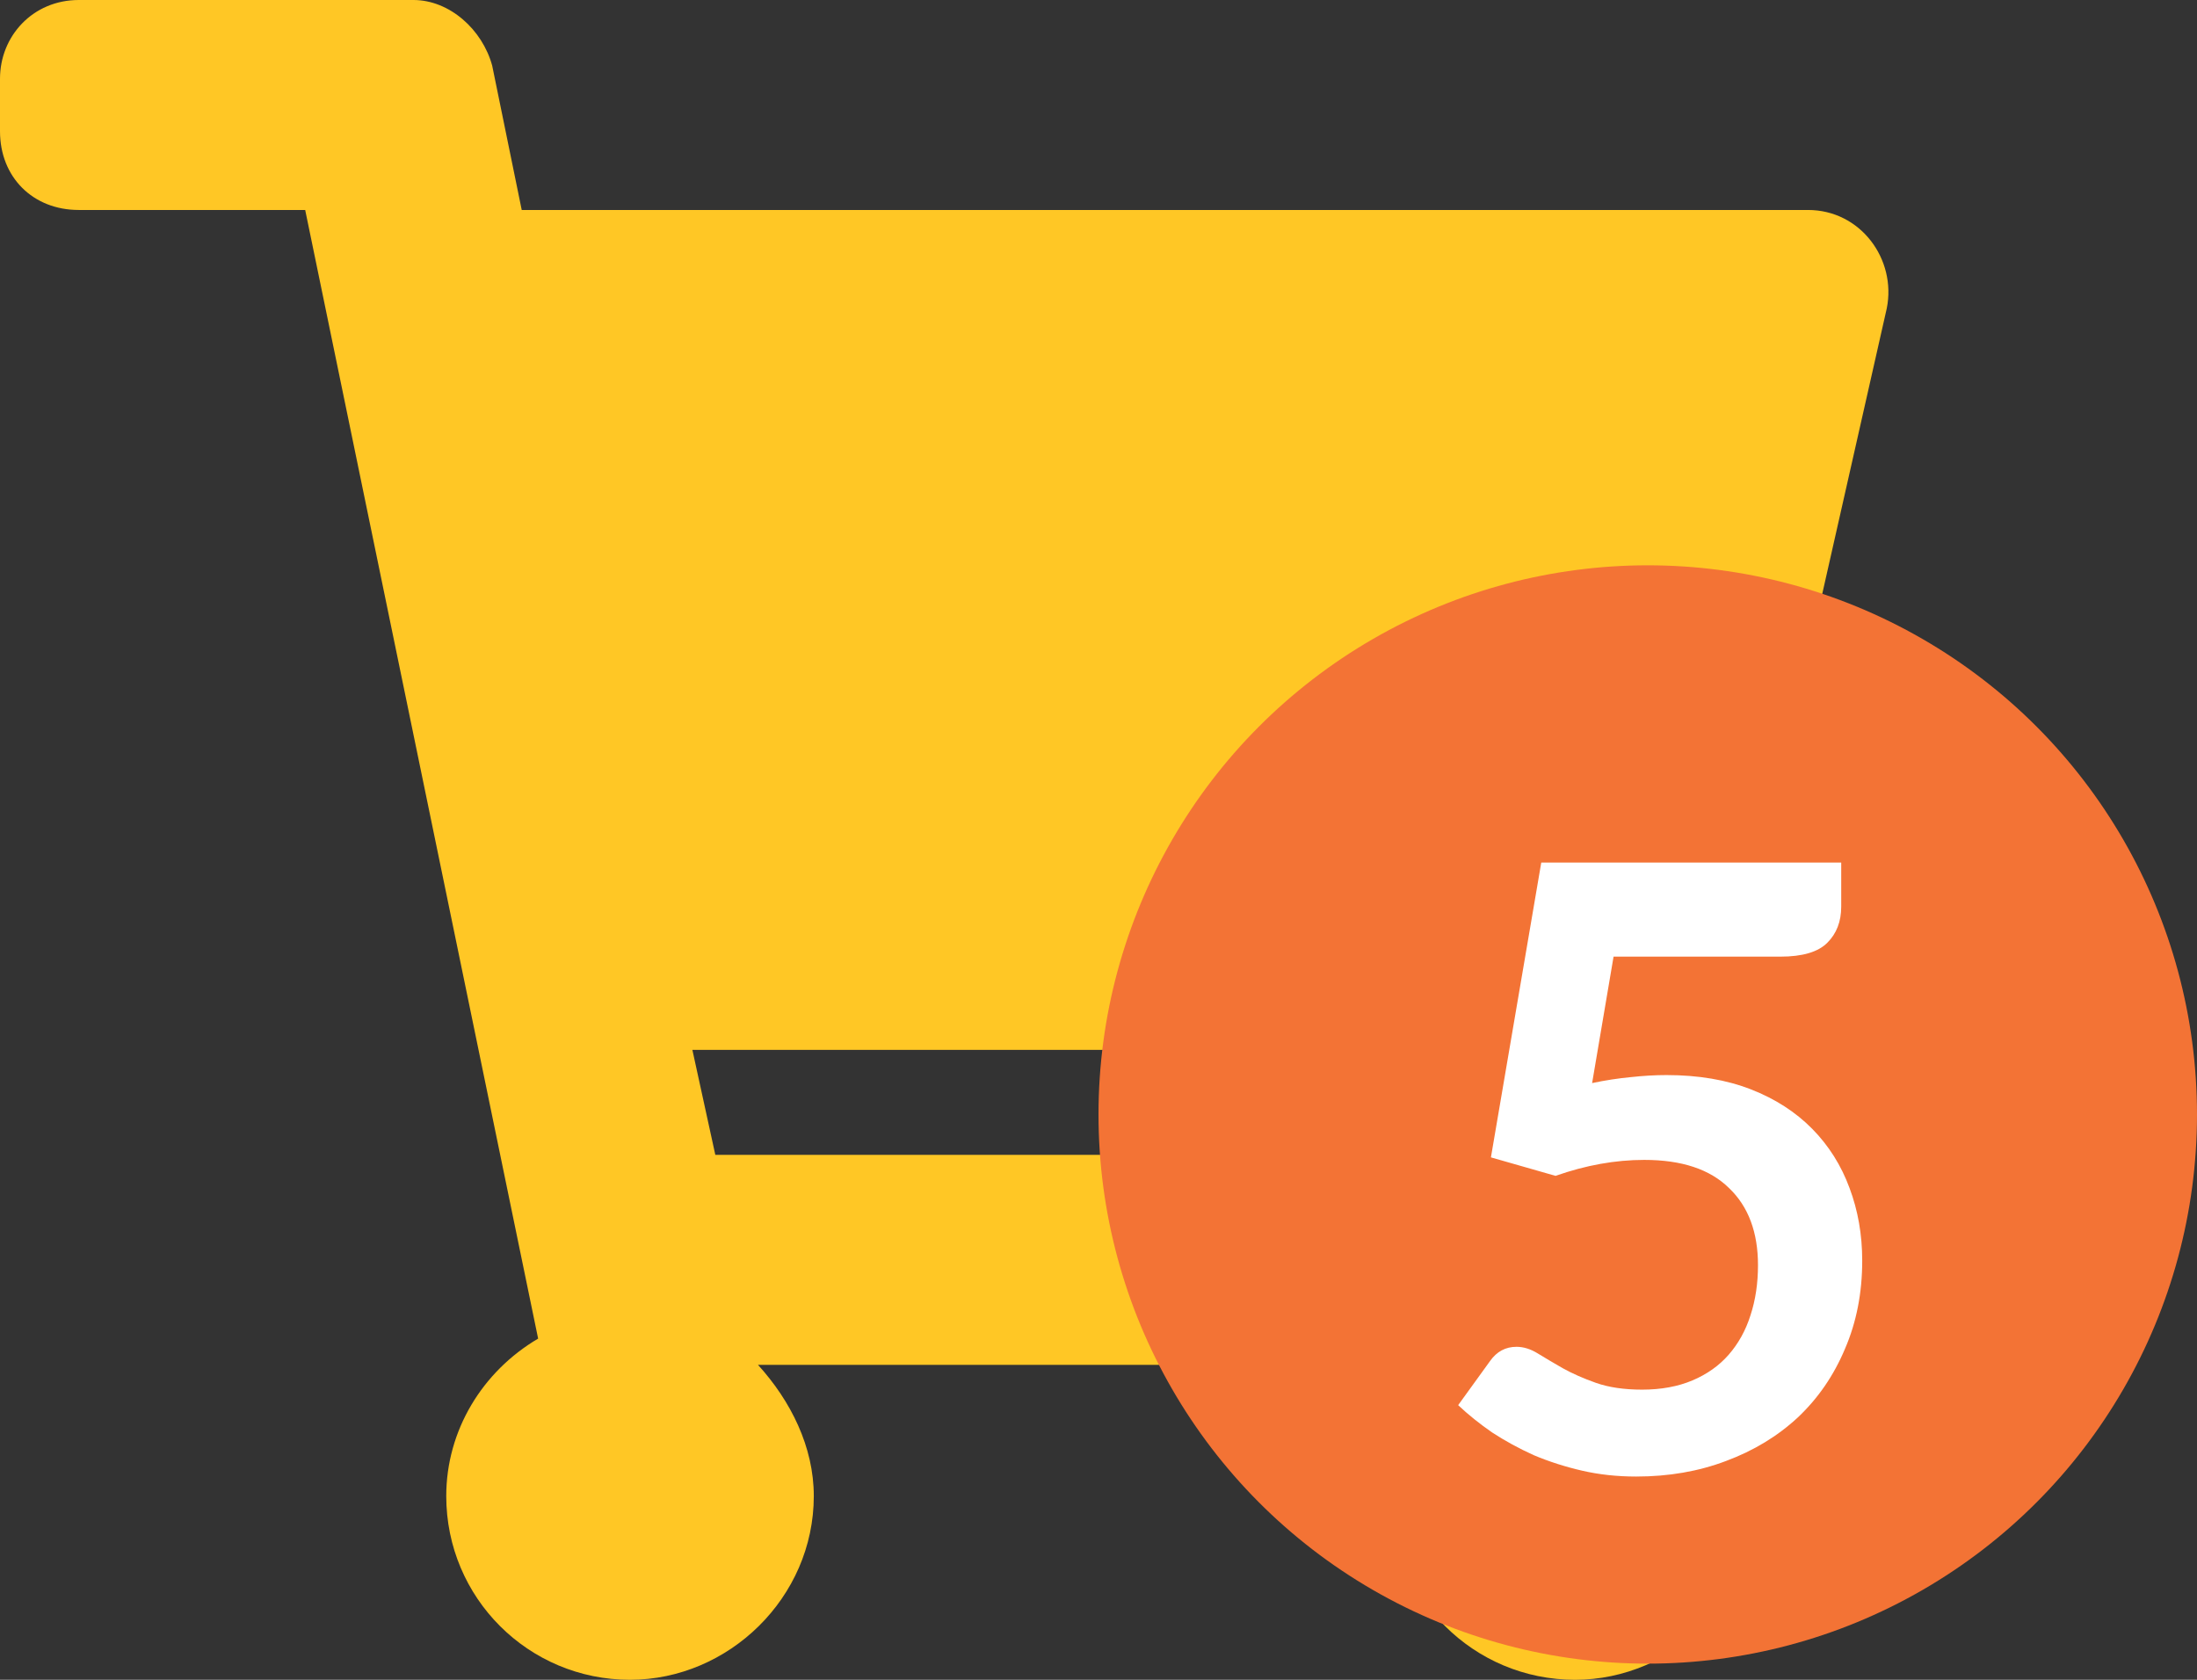 <svg width="34" height="26" viewBox="0 0 34 26" fill="none" xmlns="http://www.w3.org/2000/svg">
<rect x="0" y="0" width="34" height="26" fill="#333333" stroke="none"/>
<path d="M26.812 15.336L29.199 4.773C29.352 4.012 28.793 3.25 27.98 3.25H8.074L7.617 1.016C7.465 0.457 6.957 0 6.398 0H1.219C0.508 0 0 0.559 0 1.219V2.031C0 2.742 0.508 3.25 1.219 3.25H4.723L8.328 20.719C7.465 21.227 6.906 22.141 6.906 23.156C6.906 24.73 8.176 26 9.75 26C11.273 26 12.594 24.73 12.594 23.156C12.594 22.395 12.238 21.684 11.73 21.125H22.344C21.836 21.684 21.531 22.395 21.531 23.156C21.531 24.73 22.801 26 24.375 26C25.898 26 27.219 24.73 27.219 23.156C27.219 22.039 26.559 21.074 25.594 20.617L25.848 19.398C26.051 18.637 25.441 17.875 24.68 17.875H11.07L10.715 16.25H25.594C26.152 16.25 26.66 15.895 26.812 15.336Z" fill="#FFC725"/>
<circle cx="25.5" cy="17.25" r="8.5" fill="#F37335"/>
<path d="M24.639 16.764C24.847 16.72 25.046 16.69 25.237 16.672C25.428 16.651 25.612 16.64 25.79 16.64C26.284 16.64 26.719 16.714 27.096 16.861C27.473 17.008 27.789 17.212 28.045 17.472C28.301 17.732 28.494 18.038 28.623 18.389C28.753 18.735 28.819 19.11 28.819 19.513C28.819 20.011 28.73 20.466 28.552 20.878C28.379 21.29 28.136 21.643 27.824 21.938C27.512 22.228 27.142 22.453 26.712 22.613C26.288 22.774 25.824 22.854 25.322 22.854C25.027 22.854 24.747 22.824 24.483 22.763C24.219 22.702 23.97 22.622 23.735 22.523C23.506 22.419 23.291 22.302 23.092 22.172C22.897 22.037 22.721 21.896 22.566 21.749L23.059 21.067C23.163 20.919 23.3 20.846 23.469 20.846C23.577 20.846 23.688 20.88 23.8 20.95C23.913 21.019 24.041 21.095 24.184 21.177C24.331 21.259 24.503 21.335 24.698 21.404C24.897 21.474 25.135 21.509 25.413 21.509C25.707 21.509 25.967 21.461 26.192 21.366C26.418 21.27 26.604 21.138 26.752 20.969C26.903 20.796 27.016 20.592 27.09 20.358C27.168 20.12 27.206 19.862 27.206 19.584C27.206 19.073 27.057 18.674 26.758 18.389C26.463 18.098 26.026 17.953 25.445 17.953C24.999 17.953 24.541 18.035 24.073 18.2L23.073 17.914L23.852 13.351H28.494V14.034C28.494 14.263 28.422 14.45 28.279 14.592C28.136 14.736 27.893 14.807 27.551 14.807H24.971L24.639 16.764Z" fill="white"/>
</svg>

